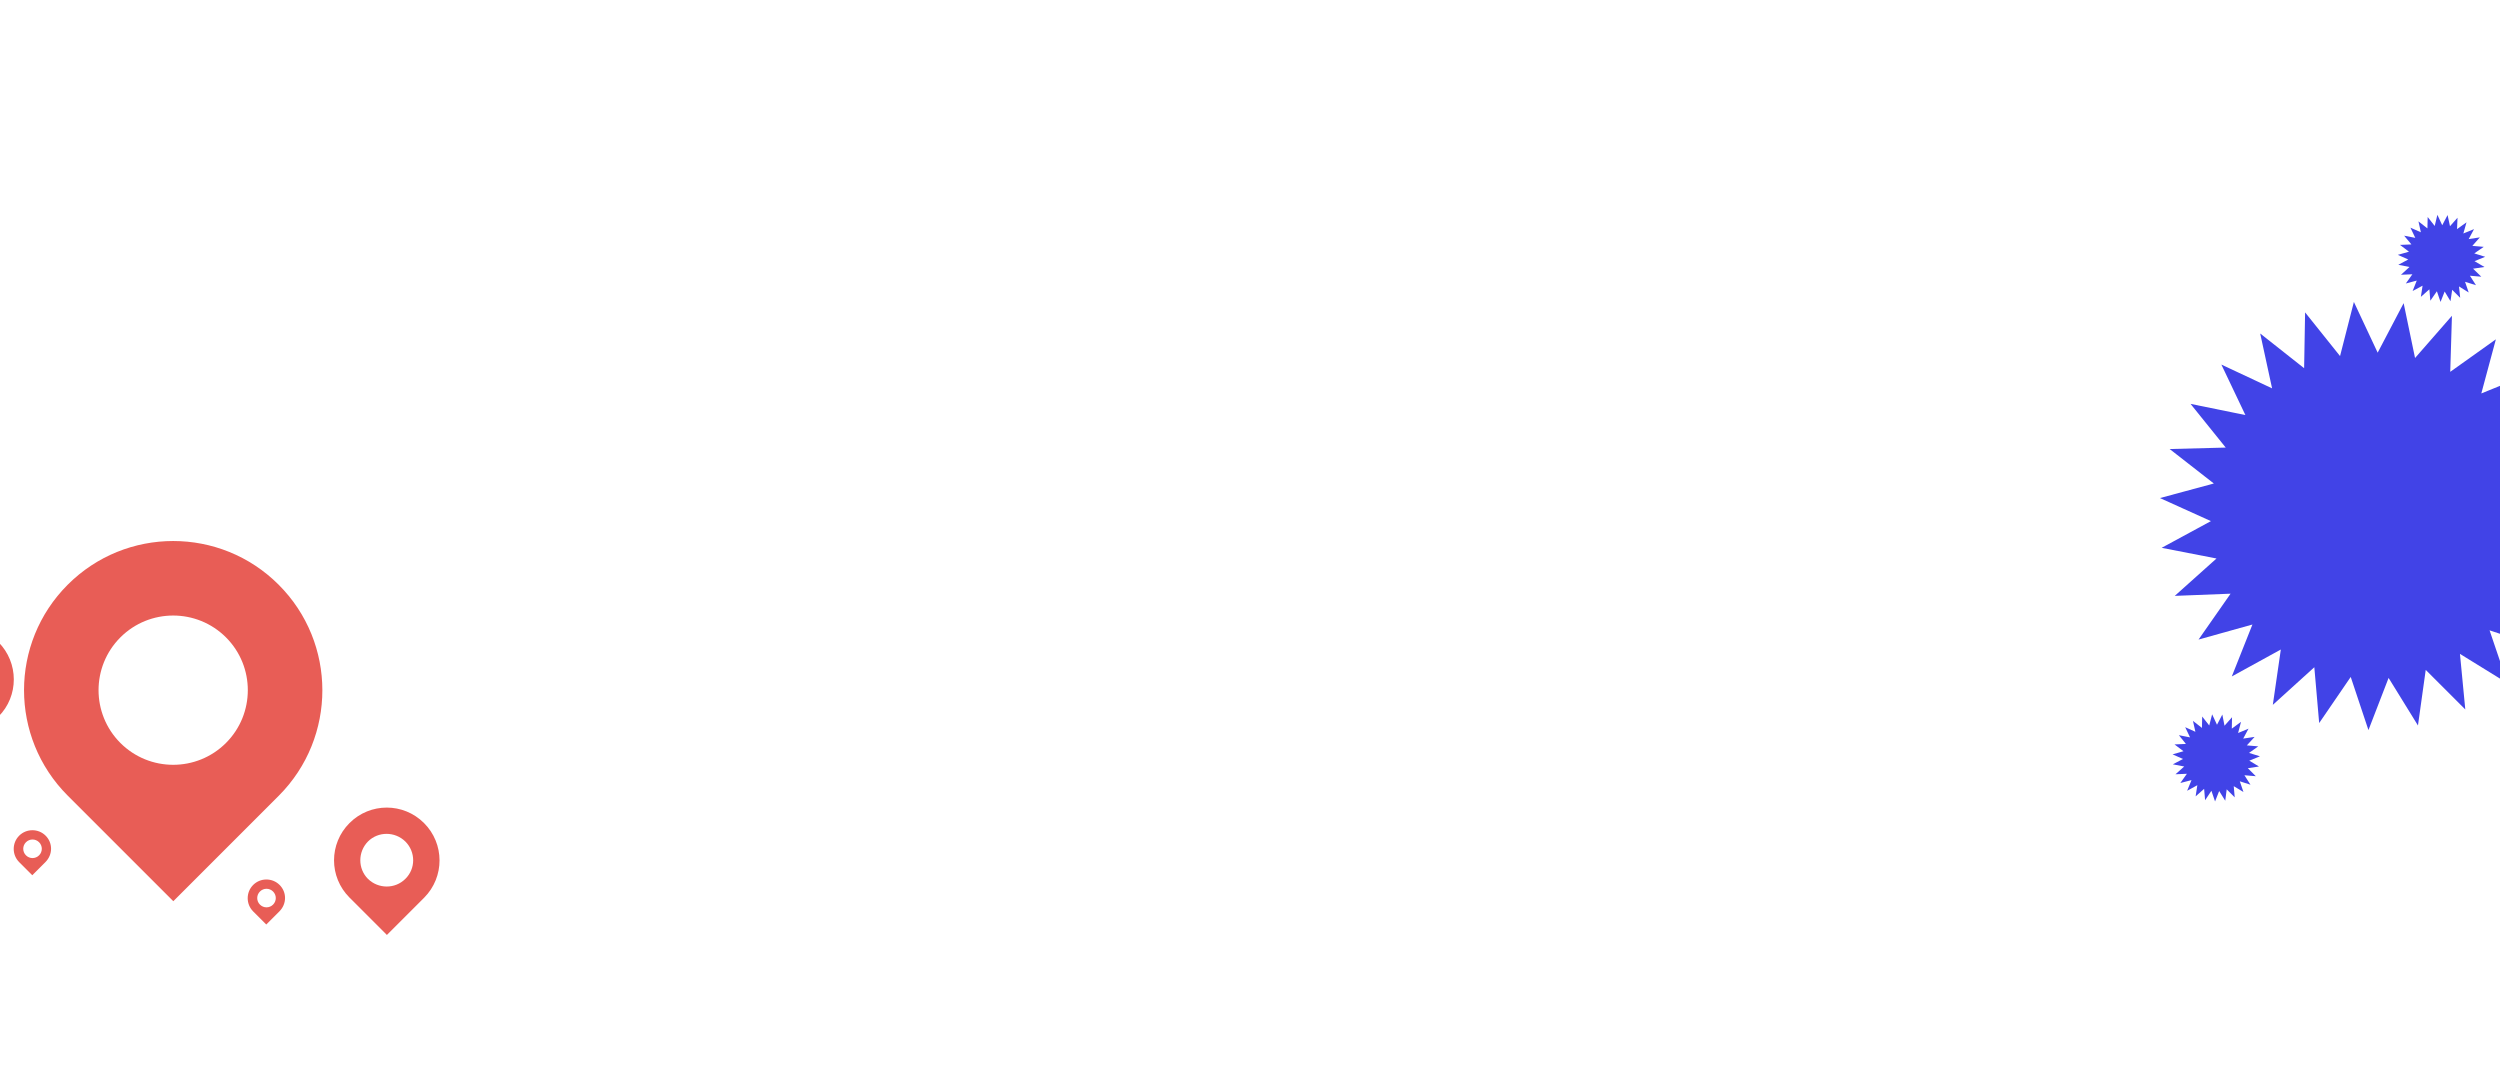 <?xml version="1.0" encoding="utf-8"?>
<!-- Generator: Adobe Illustrator 24.2.3, SVG Export Plug-In . SVG Version: 6.00 Build 0)  -->
<svg version="1.1" id="Layer_1" xmlns="http://www.w3.org/2000/svg" xmlns:xlink="http://www.w3.org/1999/xlink" x="0px" y="0px"
	 width="1030px" height="449px" viewBox="0 0 1030 449" style="enable-background:new 0 0 1030 449;" xml:space="preserve">
<style type="text/css">
	.st0{fill:#4143E7;}
	.st1{fill:#E85D56;}
</style>
<polygon class="st0" points="1064.6,229.9 1041.8,233.2 1058.2,249.4 1035.3,247.4 1047.5,266.9 1025.7,259.7 1033.1,281.5 
	1013.5,269.4 1015.7,292.3 999.4,276 996.2,298.9 984.1,279.3 975.8,300.8 968.5,278.9 955.5,297.9 953.5,274.9 936.4,290.4 
	939.7,267.6 919.5,278.7 928,257.3 905.8,263.5 919,244.6 896,245.5 913.2,230.1 890.6,225.7 910.9,214.7 889.9,205.2 912.1,199.2 
	893.9,185 917,184.4 902.5,166.4 925.1,171 915.2,150.2 936.1,160 931.2,137.4 949.3,151.7 949.7,128.7 964.1,146.7 969.8,124.4 
	979.6,145.3 990.3,124.9 995,147.5 1010.2,130.1 1009.5,153.2 1028.3,139.8 1022.3,162.1 1043.7,153.4 1032.8,173.6 1055.5,170.1 
	1040.2,187.3 1063.2,189.1 1044.3,202.4 1066.3,209.4 1044.9,217.9 "/>
<polygon class="st0" points="930.7,315.8 926.1,316.5 929.4,319.8 924.7,319.4 927.2,323.3 922.8,321.9 924.3,326.3 920.3,323.9 
	920.7,328.5 917.4,325.2 916.8,329.9 914.3,325.9 912.6,330.2 911.1,325.8 908.5,329.7 908.1,325 904.6,328.1 905.3,323.5 
	901.1,325.8 902.9,321.4 898.3,322.6 901,318.8 896.3,319 899.9,315.8 895.2,314.9 899.4,312.7 895.1,310.8 899.6,309.5 
	895.9,306.7 900.6,306.5 897.7,302.9 902.3,303.8 900.3,299.6 904.5,301.5 903.5,297 907.2,299.9 907.3,295.2 910.2,298.9 
	911.4,294.3 913.4,298.6 915.6,294.4 916.5,299 919.6,295.5 919.5,300.2 923.3,297.4 922.1,302 926.4,300.2 924.2,304.3 
	928.9,303.6 925.7,307.1 930.4,307.5 926.6,310.2 931.1,311.6 926.7,313.4 "/>
<polygon class="st0" points="1023.6,110 1018.9,110.7 1022.3,114 1017.6,113.6 1020.1,117.5 1015.6,116.1 1017.1,120.5 1013.1,118 
	1013.6,122.7 1010.3,119.4 1009.6,124.1 1007.2,120.1 1005.5,124.4 1004,120 1001.3,123.9 1000.9,119.2 997.4,122.3 998.1,117.7 
	994,119.9 995.7,115.6 991.2,116.8 993.9,113 989.2,113.2 992.7,110 988.1,109.1 992.2,106.9 987.9,105 992.5,103.7 988.8,100.9 
	993.5,100.7 990.5,97.1 995.1,98 993.1,93.8 997.4,95.7 996.4,91.2 1000.1,94.1 1000.2,89.4 1003.1,93.1 1004.2,88.5 1006.2,92.8 
	1008.4,88.6 1009.4,93.2 1012.5,89.7 1012.3,94.4 1016.2,91.6 1014.9,96.2 1019.3,94.4 1017.1,98.5 1021.7,97.8 1018.6,101.3 
	1023.3,101.7 1019.4,104.4 1023.9,105.8 1019.5,107.6 "/>
<path class="st1" d="M114.8,240.9c-24-24-62.9-24-86.9,0s-24,62.9,0,86.9l43.5,43.5l43.5-43.5C138.8,303.8,138.8,264.9,114.8,240.9z
	 M93.1,306.1c-12,12-31.5,12-43.5,0s-12-31.5,0-43.5s31.5-12,43.5,0S105.1,294.1,93.1,306.1z"/>
<path class="st1" d="M174.7,339.1c-8.5-8.5-22.2-8.5-30.7,0s-8.5,22.2,0,30.7l15.4,15.4l15.4-15.4
	C183.2,361.3,183.2,347.6,174.7,339.1z M167,362.1c-4.2,4.2-11.1,4.2-15.4,0c-4.2-4.2-4.2-11.1,0-15.4c4.2-4.2,11.1-4.2,15.4,0
	C171.3,351,171.3,357.9,167,362.1z"/>
<path class="st1" d="M-0.7,264.5c-8.5-8.5-22.2-8.5-30.7,0s-8.5,22.2,0,30.7l15.4,15.4l15.4-15.4C7.8,286.8,7.8,273-0.7,264.5z
	 M-8.4,287.6c-4.2,4.2-11.1,4.2-15.4,0c-4.2-4.2-4.2-11.1,0-15.4c4.2-4.2,11.1-4.2,15.4,0C-4.1,276.4-4.1,283.3-8.4,287.6z"/>
<path class="st1" d="M115.2,364.6c-3-3-7.9-3-10.9,0s-3,7.9,0,10.9l5.4,5.4l5.4-5.4C118.2,372.4,118.2,367.6,115.2,364.6z
	 M112.5,372.7c-1.5,1.5-3.9,1.5-5.4,0s-1.5-3.9,0-5.4s3.9-1.5,5.4,0C114,368.8,114,371.2,112.5,372.7z"/>
<path class="st1" d="M18.8,344.3c-3-3-7.9-3-10.9,0s-3,7.9,0,10.9l5.4,5.4l5.4-5.4C21.8,352.1,21.8,347.3,18.8,344.3z M16.1,352.4
	c-1.5,1.5-3.9,1.5-5.4,0s-1.5-3.9,0-5.4s3.9-1.5,5.4,0S17.6,350.9,16.1,352.4z"/>
</svg>
